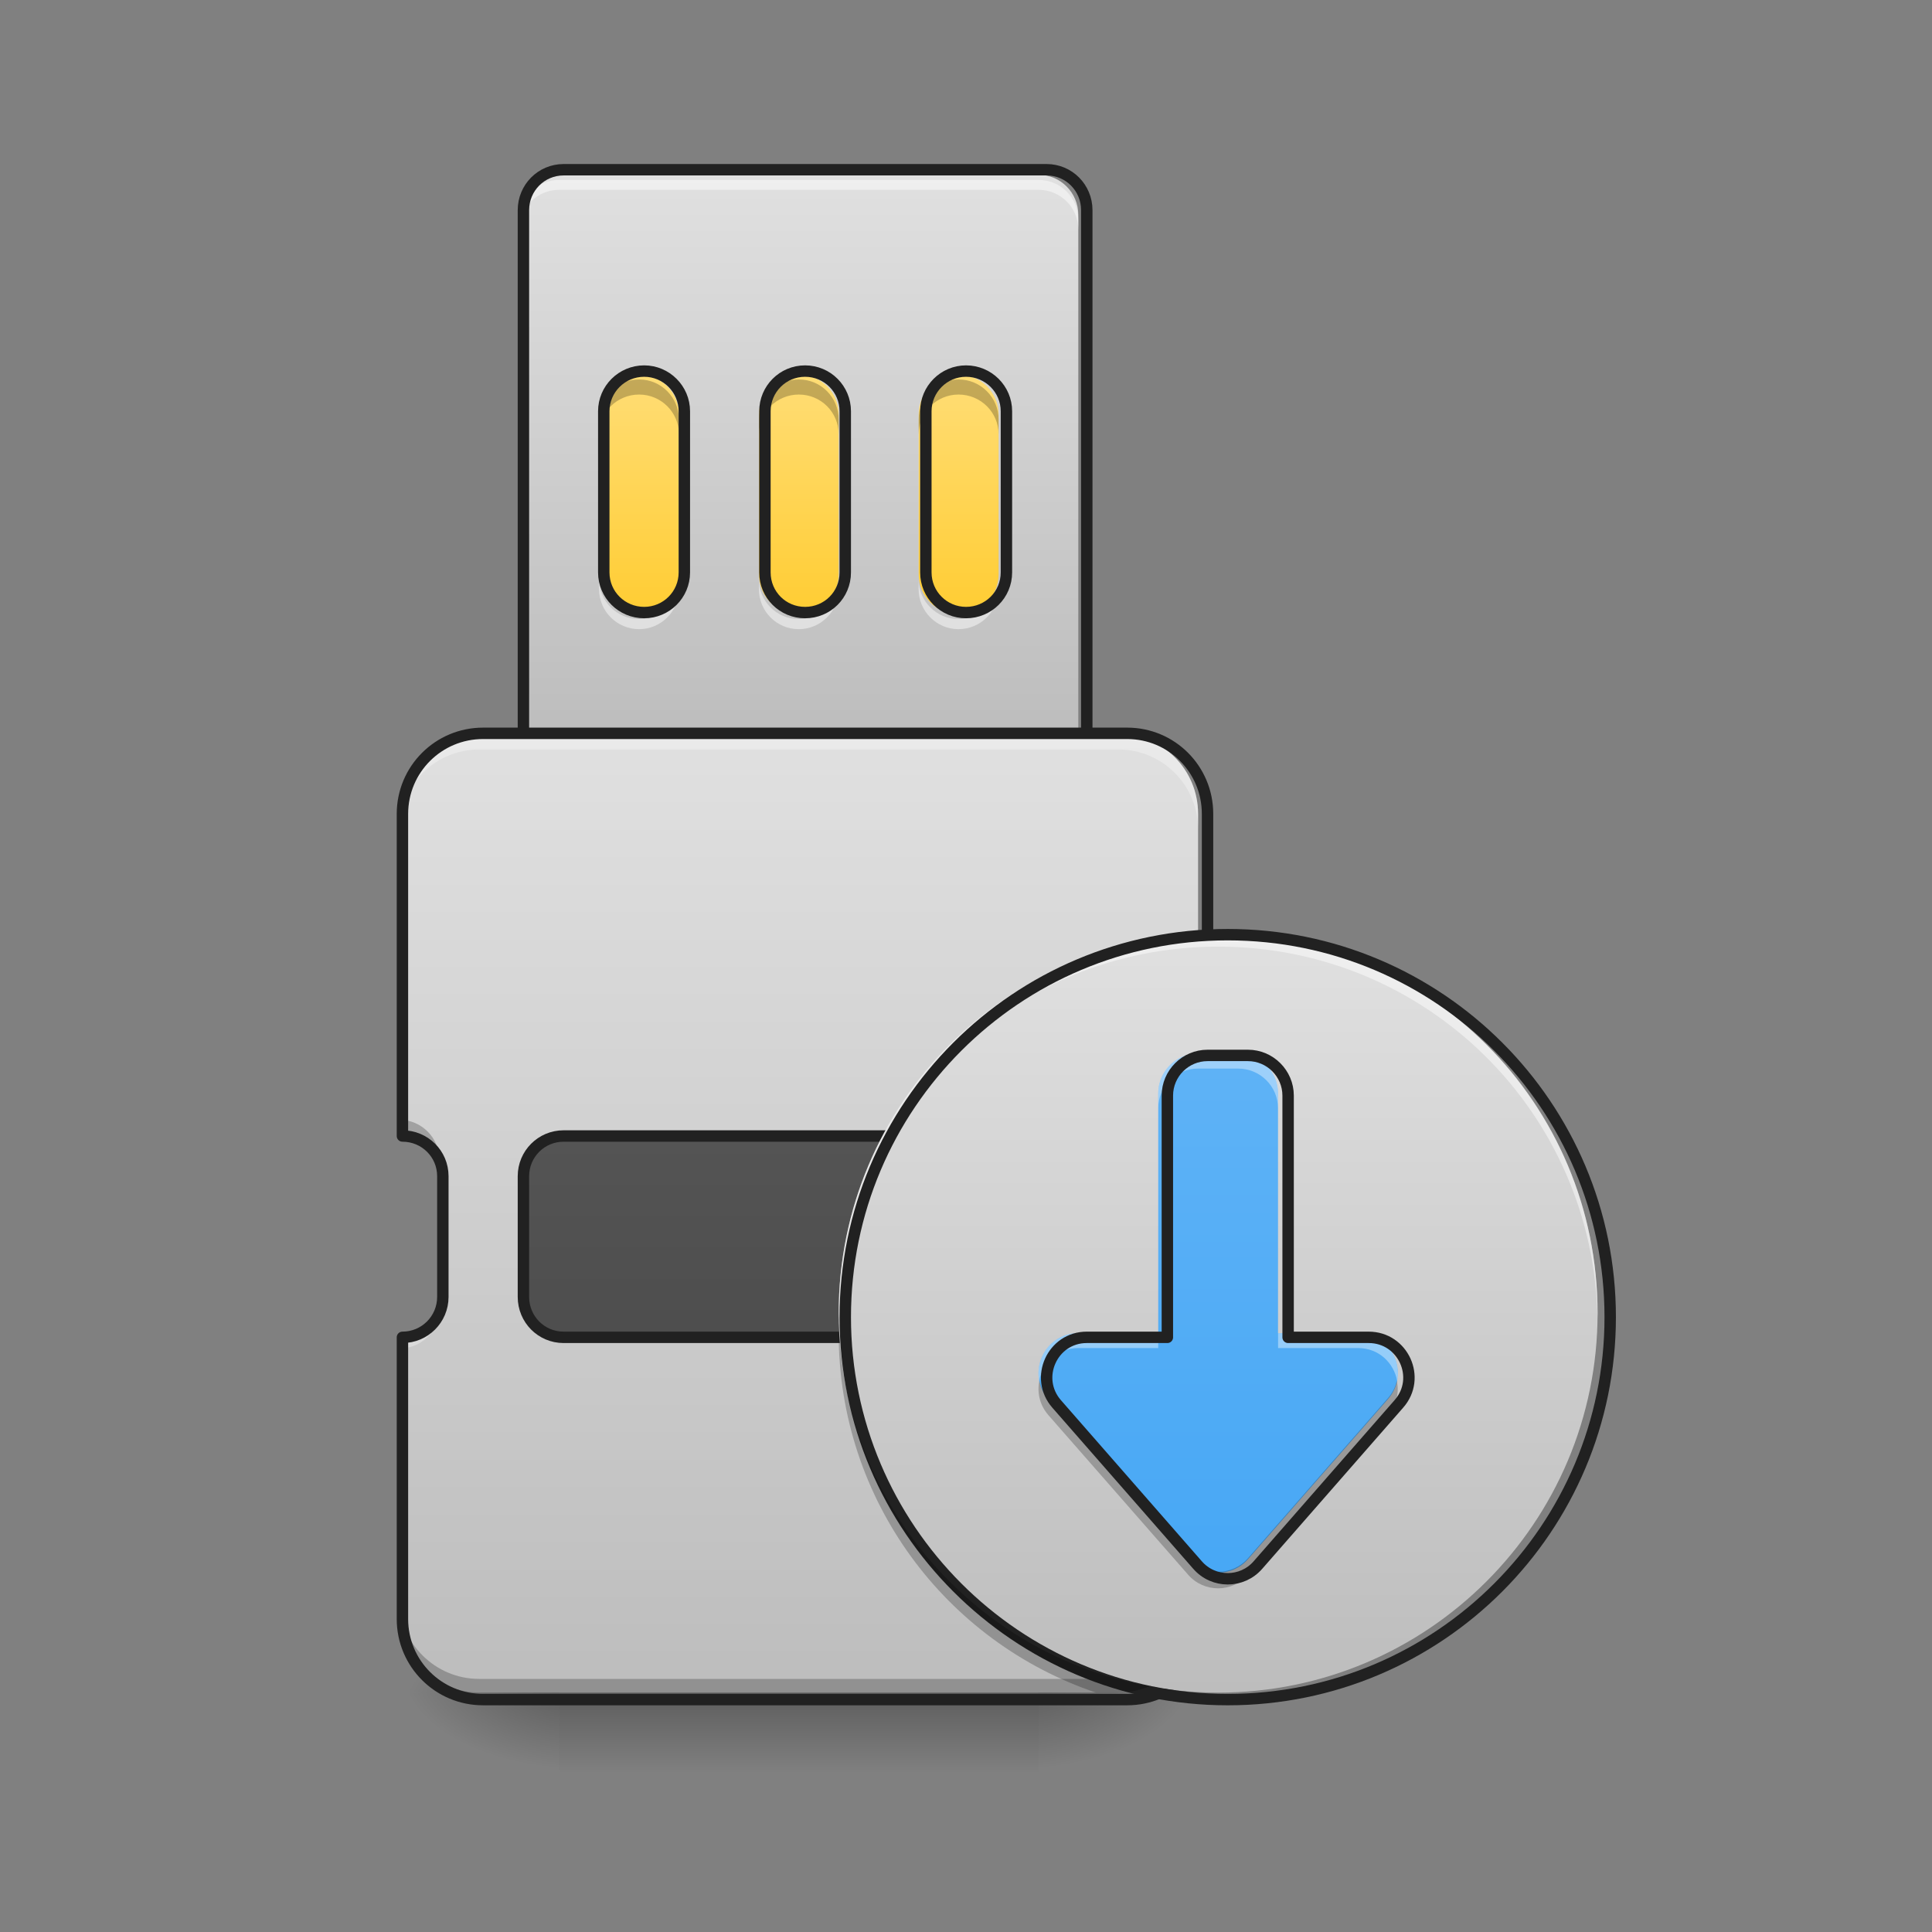 <svg height="32" viewBox="0 0 32 32" width="32" xmlns="http://www.w3.org/2000/svg" xmlns:xlink="http://www.w3.org/1999/xlink"><rect x="0" y="0" width="32" height="32" fill="#808080" stroke="none"/><linearGradient id="a" gradientUnits="userSpaceOnUse" x1="13.23" x2="13.23" y1="28.034" y2="29.357"><stop offset="0" stop-opacity=".275"/><stop offset="1" stop-opacity="0"/></linearGradient><linearGradient id="b"><stop offset="0" stop-opacity=".314"/><stop offset=".222" stop-opacity=".275"/><stop offset="1" stop-opacity="0"/></linearGradient><radialGradient id="c" cx="450.909" cy="189.579" gradientTransform="matrix(0 -.078 -.141 -0 43.531 63.595)" gradientUnits="userSpaceOnUse" r="21.167" xlink:href="#b"/><radialGradient id="d" cx="450.909" cy="189.579" gradientTransform="matrix(-0 .078 .141 0 -17.07 -7.527)" gradientUnits="userSpaceOnUse" r="21.167" xlink:href="#b"/><radialGradient id="e" cx="450.909" cy="189.579" gradientTransform="matrix(-0 -.078 .141 -0 -17.07 63.595)" gradientUnits="userSpaceOnUse" r="21.167" xlink:href="#b"/><radialGradient id="f" cx="450.909" cy="189.579" gradientTransform="matrix(0 .078 -.141 0 43.531 -7.527)" gradientUnits="userSpaceOnUse" r="21.167" xlink:href="#b"/><linearGradient id="g" gradientUnits="userSpaceOnUse" x1="211.667" x2="211.667" y1="-41.667" y2="-126.333"><stop offset="0" stop-color="#ffca28"/><stop offset="1" stop-color="#ffe082"/></linearGradient><linearGradient id="h"><stop offset="0" stop-color="#bdbdbd"/><stop offset="1" stop-color="#e0e0e0"/></linearGradient><linearGradient id="i" gradientUnits="userSpaceOnUse" x1="13.23" x2="13.23" xlink:href="#h" y1="12.157" y2="2.896"/><linearGradient id="j" gradientUnits="userSpaceOnUse" x1="13.23" x2="13.23" xlink:href="#h" y1="28.034" y2="12.157"/><linearGradient id="k" gradientUnits="userSpaceOnUse" x1="211.667" x2="211.667" y1="-20.5" y2="233.5"><stop offset="0" stop-color="#616161"/><stop offset="1" stop-color="#424242"/></linearGradient><linearGradient id="l" gradientUnits="userSpaceOnUse" x1="20.507" x2="20.507" xlink:href="#h" y1="28.034" y2="15.465"/><linearGradient id="m" gradientUnits="userSpaceOnUse" x1="20.507" x2="20.507" y1="28.034" y2="15.465"><stop offset="0" stop-color="#42a5f5"/><stop offset="1" stop-color="#64b5f6"/></linearGradient><path d="m9.262 28.035h7.938v1.32h-7.938zm0 0" fill="url(#a)"/><path d="m17.199 28.035h2.645v-1.324h-2.645zm0 0" fill="url(#c)"/><path d="m9.262 28.035h-2.648v1.32h2.648zm0 0" fill="url(#d)"/><path d="m9.262 28.035h-2.648v-1.324h2.648zm0 0" fill="url(#e)"/><path d="m17.199 28.035h2.645v1.32h-2.645zm0 0" fill="url(#f)"/><path d="m158.735-126.321h105.865c5.812 0 10.561 4.75 10.561 10.561v63.494c0 5.874-4.75 10.624-10.561 10.624h-105.865c-5.812 0-10.561-4.75-10.561-10.624v-63.494c0-5.812 4.75-10.561 10.561-10.561zm0 0" fill="url(#g)" stroke="#212121" stroke-linecap="square" stroke-linejoin="round" stroke-width="3" transform="matrix(.063 0 0 .063 0 13.439)"/><path d="m9.262 2.895c-.367 0-.66.297-.66.664v8.598c0 .367.293.664.66.664h7.938c.367 0 .66-.297.66-.664v-8.598c0-.367-.293-.664-.66-.664zm1.324 3.309c.363 0 .66.297.66.66v2.648c0 .367-.297.66-.66.66-.367 0-.664-.293-.664-.66v-2.648c0-.363.297-.66.664-.66zm2.645 0c.367 0 .66.297.66.66v2.648c0 .367-.293.66-.66.66-.367 0-.66-.293-.66-.66v-2.648c0-.363.293-.66.66-.66zm2.645 0c.367 0 .664.297.664.66v2.648c0 .367-.297.66-.664.66-.363 0-.66-.293-.66-.66v-2.648c0-.363.297-.66.66-.66zm0 0" fill="url(#i)"/><path d="m9.262 2.98c-.367 0-.66.293-.66.66v.164c0-.367.293-.66.66-.66h7.938c.367 0 .66.293.66.66v-.164c0-.367-.293-.66-.66-.66zm.66 6.613v.164c0 .367.297.664.664.664.363 0 .66-.297.66-.664v-.164c0 .367-.297.66-.66.66-.367 0-.664-.293-.664-.66zm2.648 0v.164c0 .367.293.664.66.664.367 0 .66-.297.66-.664v-.164c0 .367-.293.66-.66.66-.367 0-.66-.293-.66-.66zm2.645 0v.164c0 .367.297.664.66.664.367 0 .664-.297.664-.664v-.164c0 .367-.297.66-.664.66-.363 0-.66-.293-.66-.66zm0 0" fill="#fff" fill-opacity=".471"/><path d="m10.586 6.285c-.367 0-.664.297-.664.664v.246c0-.367.297-.66.664-.66.363 0 .66.293.66.66v-.246c0-.367-.297-.664-.66-.664zm2.645 0c-.367 0-.66.297-.66.664v.246c0-.367.293-.66.66-.66.367 0 .66.293.66.66v-.246c0-.367-.293-.664-.66-.664zm2.645 0c-.363 0-.66.297-.66.664v.246c0-.367.297-.66.66-.66.367 0 .664.293.664.66v-.246c0-.367-.297-.664-.664-.664zm-7.273 5.953v.25c0 .367.293.66.66.66h7.938c.367 0 .66-.293.66-.66v-.25c0 .367-.293.664-.66.664h-7.938c-.367 0-.66-.297-.66-.664zm0 0" fill-opacity=".235"/><path d="m148.173-168.692c-5.874 0-10.561 4.75-10.561 10.624v137.549c0 5.874 4.687 10.624 10.561 10.624h126.988c5.874 0 10.561-4.75 10.561-10.624v-137.549c0-5.874-4.687-10.624-10.561-10.624zm21.185 52.932c5.812 0 10.561 4.75 10.561 10.561v42.371c0 5.874-4.75 10.561-10.561 10.561-5.874 0-10.624-4.687-10.624-10.561v-42.371c0-5.812 4.75-10.561 10.624-10.561zm42.308 0c5.874 0 10.561 4.75 10.561 10.561v42.371c0 5.874-4.687 10.561-10.561 10.561s-10.561-4.687-10.561-10.561v-42.371c0-5.812 4.687-10.561 10.561-10.561zm42.308 0c5.874 0 10.624 4.75 10.624 10.561v42.371c0 5.874-4.75 10.561-10.624 10.561-5.812 0-10.561-4.687-10.561-10.561v-42.371c0-5.812 4.75-10.561 10.561-10.561zm0 0" fill="none" stroke="#212121" stroke-linecap="square" stroke-linejoin="round" stroke-width="3" transform="matrix(.063 0 0 .063 0 13.439)"/><path d="m7.938 12.156c-.73 0-1.324.59-1.324 1.324v5.293c.367 0 .664.293.664.66v1.984c0 .367-.297.664-.664.664v4.629c0 .734.594 1.324 1.324 1.324h10.586c.73 0 1.32-.59 1.32-1.324v-4.629c-.363 0-.66-.297-.66-.664v-1.984c0-.367.297-.66.66-.66v-5.293c0-.734-.59-1.324-1.32-1.324zm0 0" fill="url(#j)"/><path d="m148.173 85.346h126.988c5.874 0 10.561 4.75 10.561 10.561v31.747c0 5.874-4.687 10.624-10.561 10.624h-126.988c-5.874 0-10.561-4.75-10.561-10.624v-31.747c0-5.812 4.687-10.561 10.561-10.561zm0 0" fill="url(#k)" stroke="#212121" stroke-linecap="square" stroke-linejoin="round" stroke-width="3" transform="matrix(.063 0 0 .063 0 13.439)"/><path d="m7.938 12.156c-.73 0-1.324.59-1.324 1.324v.258c0-.734.594-1.324 1.324-1.324h10.586c.73 0 1.32.59 1.32 1.324v-.258c0-.734-.59-1.324-1.32-1.324zm-.66 9.262c0 .367-.297.664-.664.664v.254c.367 0 .664-.293.664-.66zm11.906 0v.258c0 .367.297.66.66.66v-.254c-.363 0-.66-.297-.66-.664zm0 0" fill="#fff" fill-opacity=".314"/><path d="m6.613 18.547v.227c.367 0 .664.293.664.66v-.223c0-.367-.297-.664-.664-.664zm13.23 0c-.363 0-.66.297-.66.664v.223c0-.367.297-.66.66-.66zm-13.23 7.941v.223c0 .734.594 1.324 1.324 1.324h10.586c.73 0 1.32-.59 1.32-1.324v-.223c0 .73-.59 1.32-1.32 1.32h-10.586c-.73 0-1.324-.59-1.324-1.32zm0 0" fill-opacity=".235"/><path d="m126.988-20.519c-11.686 0-21.185 9.437-21.185 21.185v84.679c5.874 0 10.624 4.687 10.624 10.561v31.747c0 5.874-4.75 10.624-10.624 10.624v74.055c0 11.749 9.499 21.185 21.185 21.185h169.359c11.686 0 21.123-9.437 21.123-21.185v-74.055c-5.812 0-10.561-4.75-10.561-10.624v-31.747c0-5.874 4.75-10.561 10.561-10.561v-84.679c0-11.749-9.437-21.185-21.123-21.185zm0 0" fill="none" stroke="#212121" stroke-linecap="square" stroke-linejoin="round" stroke-width="3" transform="matrix(.063 0 0 .063 0 13.439)"/><path d="m20.176 15.465c3.473 0 6.285 2.812 6.285 6.285 0 3.469-2.812 6.285-6.285 6.285-3.469 0-6.285-2.816-6.285-6.285 0-3.473 2.816-6.285 6.285-6.285zm0 0" fill="url(#l)"/><path d="m20.176 15.465c-3.48 0-6.285 2.805-6.285 6.285 0 .035 0 .07.004.105.055-3.43 2.836-6.176 6.281-6.176 3.445 0 6.227 2.746 6.285 6.176 0-.035 0-.07 0-.105 0-3.48-2.805-6.285-6.285-6.285zm0 0" fill="#fff" fill-opacity=".471"/><path d="m322.782 32.414c55.557 0 100.553 44.996 100.553 100.553 0 55.495-44.996 100.553-100.553 100.553-55.495 0-100.553-45.058-100.553-100.553 0-55.557 45.058-100.553 100.553-100.553zm0 0" fill="none" stroke="#212121" stroke-linecap="round" stroke-linejoin="round" stroke-width="3" transform="matrix(.063 0 0 .063 0 13.439)"/><path d="m13.895 21.914c0 .055-.004.109-.004.168 0 2.77 1.777 5.113 4.262 5.953h.371c.18 0 .355-.039.512-.105-2.879-.523-5.062-2.996-5.141-6.016zm0 0" fill-opacity=".235"/><path d="m19.844 17.449c-.363 0-.66.297-.66.66v3.973h-1.324c-.566 0-.867.668-.496 1.094l2.316 2.648c.262.301.73.301.992 0l2.316-2.648c.375-.426.07-1.094-.496-1.094h-1.324v-3.973c0-.363-.297-.66-.66-.66zm0 0" fill="url(#m)"/><path d="m19.844 17.449c-.363 0-.66.297-.66.66v.25c0-.367.297-.66.66-.66h.664c.363 0 .66.293.66.66v-.25c0-.363-.297-.66-.66-.66zm-1.984 4.633c-.441 0-.723.406-.648.789.055-.293.305-.543.648-.543h1.324v-.246zm3.309 0v.246h1.324c.348 0 .594.25.648.543.074-.383-.207-.789-.648-.789zm0 0" fill="#fff" fill-opacity=".392"/><path d="m17.215 22.867c-.039.191 0 .398.148.57l2.316 2.645c.262.301.73.301.992 0l2.316-2.645c.148-.172.191-.379.148-.57-.02.102-.07.203-.148.293l-2.316 2.648c-.262.301-.73.301-.992 0l-2.316-2.648c-.078-.09-.125-.191-.148-.293zm0 0" fill-opacity=".235"/><path d="m317.47 64.161c-5.812 0-10.561 4.75-10.561 10.561v63.556h-21.185c-9.062 0-13.874 10.686-7.937 17.498l37.059 42.371c4.187 4.812 11.686 4.812 15.873 0l37.059-42.371c5.999-6.812 1.125-17.498-7.937-17.498h-21.185v-63.556c0-5.812-4.75-10.561-10.561-10.561zm0 0" fill="none" stroke="#212121" stroke-linecap="round" stroke-linejoin="round" stroke-width="3" transform="matrix(.063 0 0 .063 0 13.439)"/></svg>
